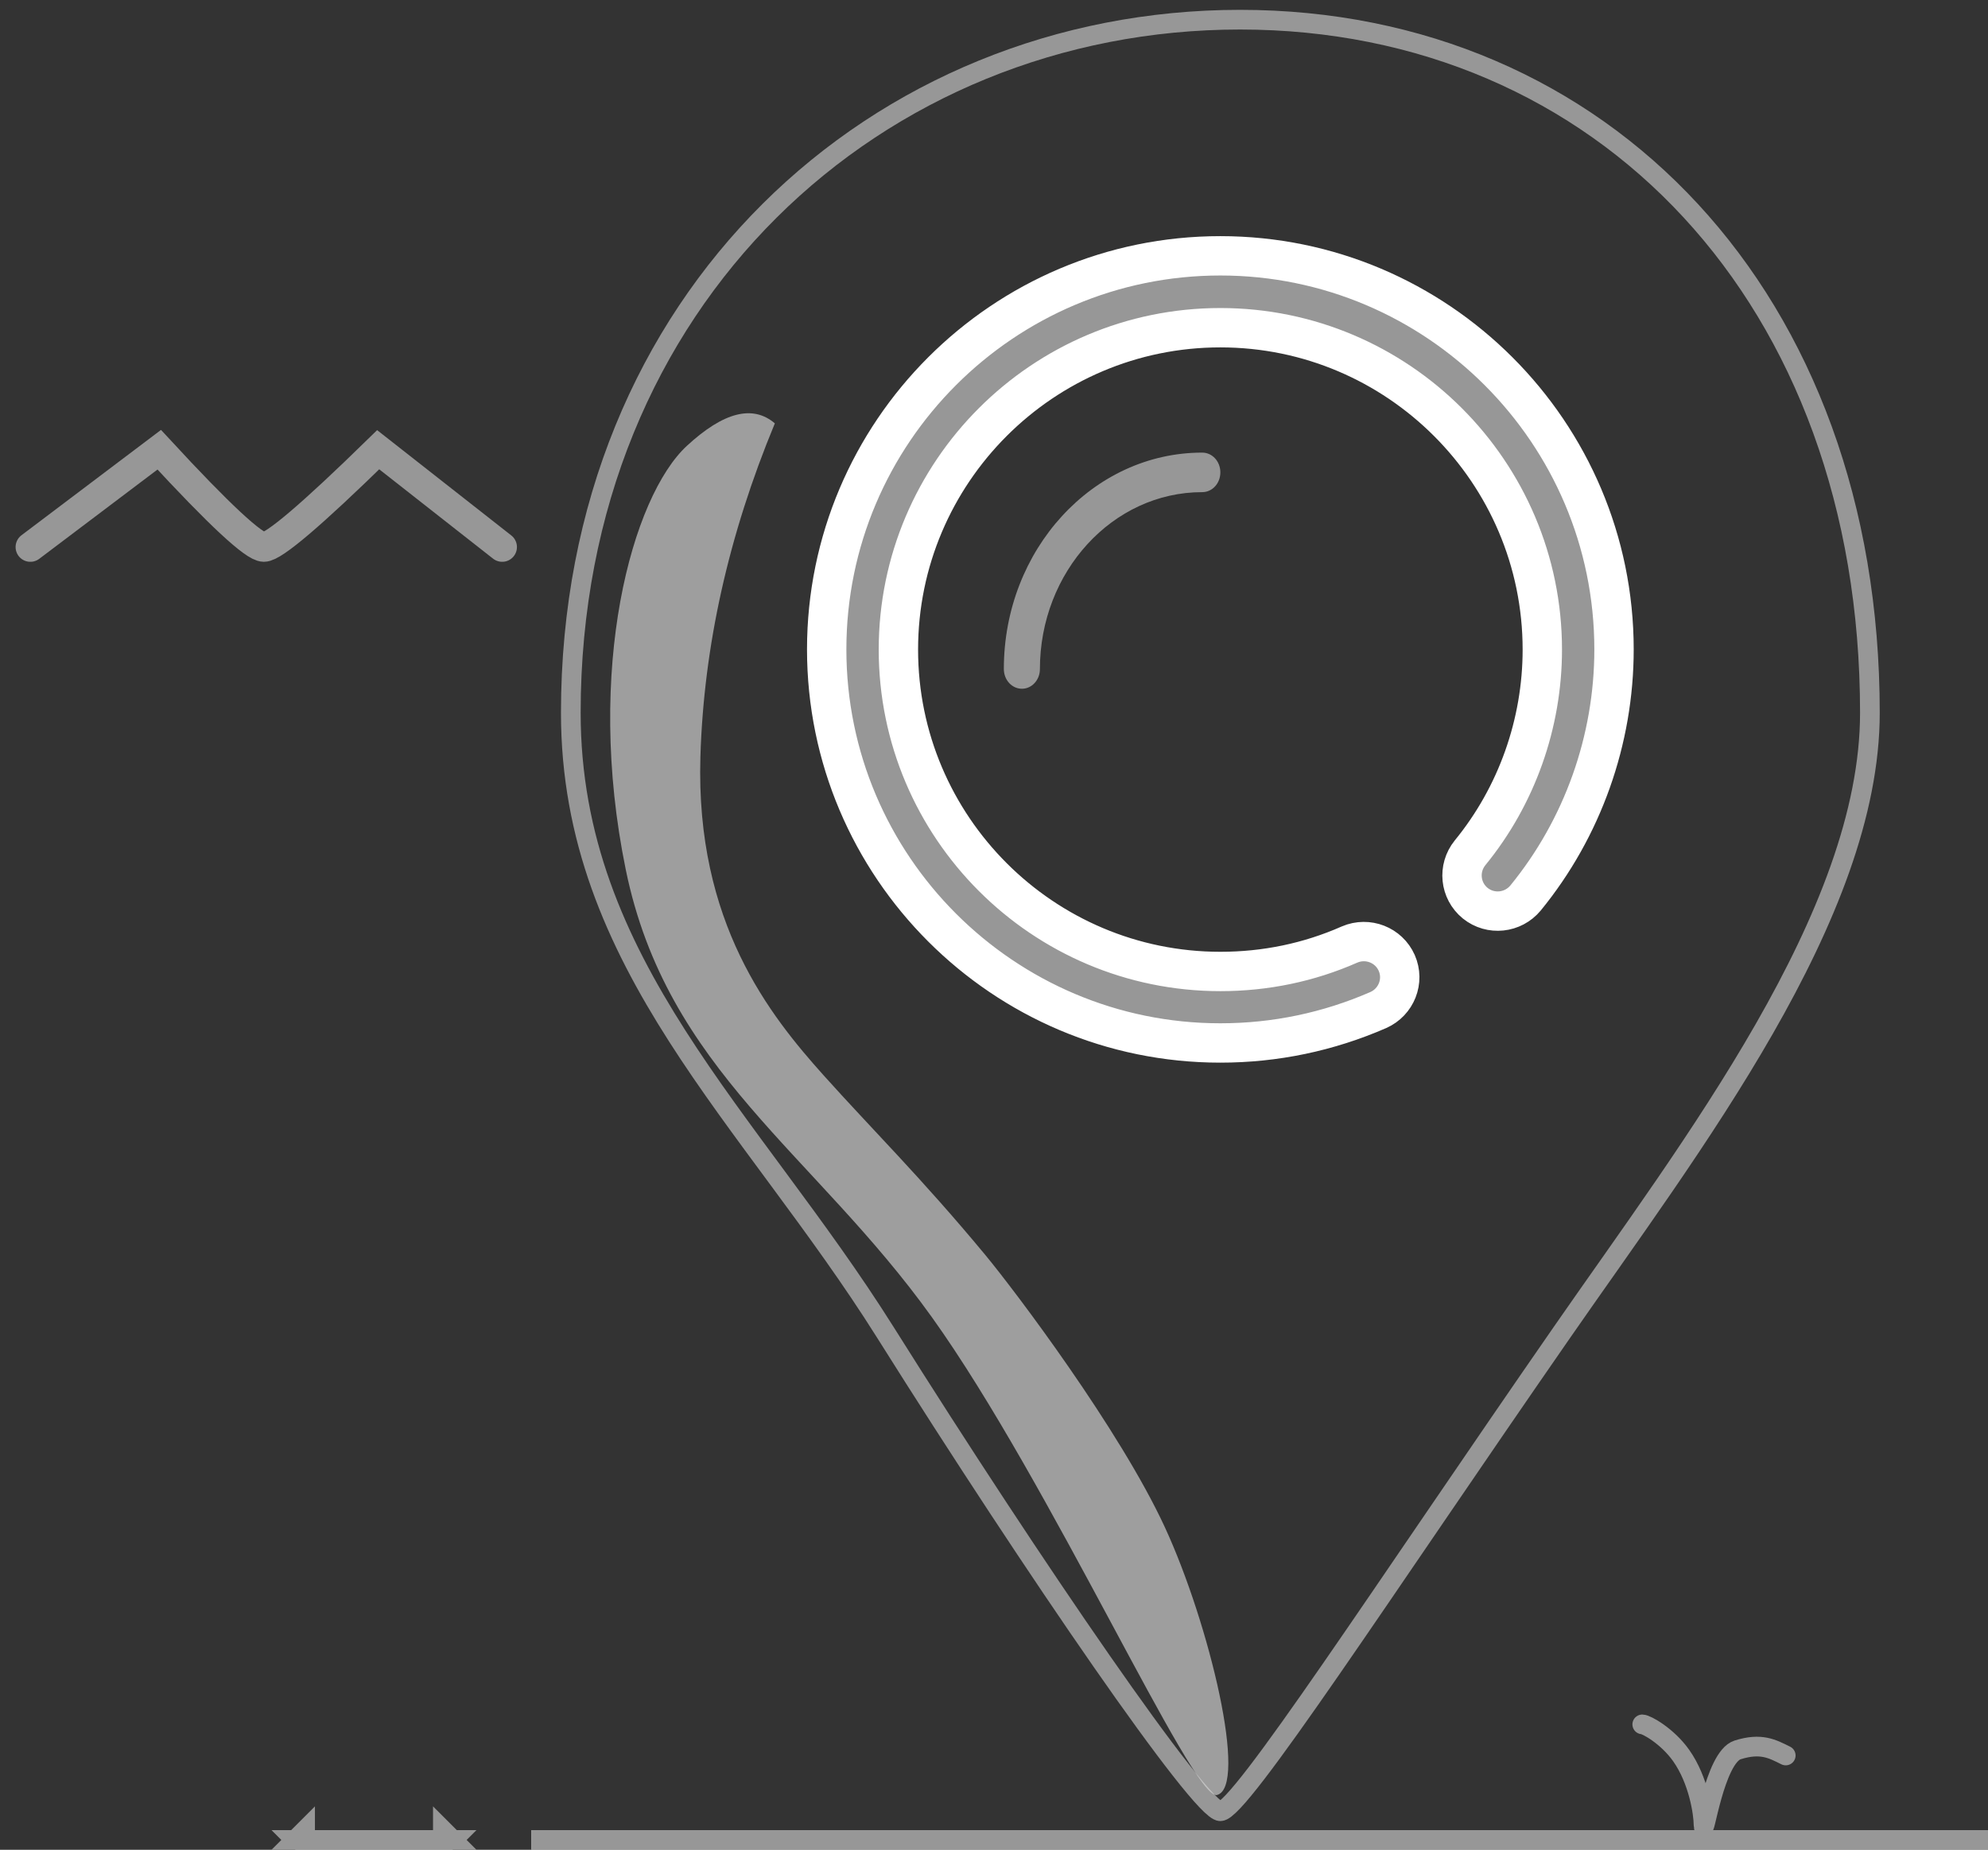 <?xml version="1.0" encoding="UTF-8" standalone="no"?>
<svg width="101px" height="94px" viewBox="0 0 101 94" version="1.1" xmlns="http://www.w3.org/2000/svg" xmlns:xlink="http://www.w3.org/1999/xlink">
    <rect x="0" y="0" width="101" height="94" fill="#333333" stroke="none"/>
    <!-- Generator: Sketch 48.2 (47327) - http://www.bohemiancoding.com/sketch -->
    <title>shdz@3x</title>
    <desc>Created with Sketch.</desc>
    <defs>
        <rect id="path-1" x="26" y="92" width="74" height="1"></rect>
        <polygon id="path-2" points="14 92 22 92 22 93 14 93"></polygon>
    </defs>
    <g id="16地址管理-空页面" stroke="none" stroke-width="1" fill="none" fill-rule="evenodd" transform="translate(-129, -202)">
        <g id="shdz" transform="translate(130, 203)">
            <g id="地址" transform="translate(28, 0)">
                <path d="M33,91.041 C32,91.041 23.577,78.794 15.981,66.707 C9.097,55.75 0,48.008 0,35.221 C9.35352406e-16,14.149 15.601,3.10819318e-15 34,0 C52.399,0 66,14.151 66,35.221 C66,45.521 56.918,57.238 50.354,66.707 C41.239,79.853 34,91.041 33,91.041 Z" id="Shape" stroke="#979797" fill-rule="nonzero"></path>
                <path d="M10.366,20.514 C8.013,26.188 6.753,31.835 6.584,37.457 C6.332,45.891 10.115,50.6 12.852,53.654 C15.263,56.344 17.827,58.872 21.061,62.776 C22.573,64.601 27.891,71.655 30.176,76.599 C32.462,81.542 34.421,89.828 32.823,90.217 C31.606,90.513 24.349,74.321 18.347,65.94 C12.345,57.559 4.884,53.406 2.791,43.188 C0.698,32.97 3.113,24.225 5.901,21.652 C7.76,19.936 9.248,19.557 10.366,20.514 Z" id="Path-18" fill="#D8D8D8" opacity="0.647"></path>
                <path d="M22.921,34 C22.409,34 22,33.553 22,32.995 C22,26.934 26.523,22 32.079,22 C32.591,22 33,22.447 33,23.005 C33,23.563 32.591,24.009 32.079,24.009 C27.526,24.009 23.832,28.05 23.832,33.007 C23.832,33.553 23.422,34 22.921,34 Z" id="Shape" fill="#979797" fill-rule="nonzero"></path>
                <path d="M33,52 C21.97,52 13,43.03 13,32 C13,20.97 21.97,12 33,12 C44.03,12 53,20.98 53,32 C53,36.597 51.407,41.082 48.505,44.633 C47.866,45.404 46.729,45.526 45.948,44.897 C45.166,44.258 45.055,43.121 45.684,42.34 C48.058,39.438 49.357,35.765 49.357,32.01 C49.357,22.989 42.021,15.653 33,15.653 C23.979,15.653 16.643,22.989 16.643,32.01 C16.643,41.031 23.979,48.367 33,48.367 C35.283,48.367 37.495,47.911 39.565,46.997 C40.489,46.602 41.554,47.018 41.96,47.931 C42.366,48.854 41.94,49.92 41.026,50.326 C38.49,51.432 35.79,52 33,52 Z" id="Shape" stroke="#FFFFFF" stroke-width="2" fill="#979797" fill-rule="nonzero"></path>
            </g>
            <g id="Rectangle-40">
                <use fill="#D8D8D8" fill-rule="evenodd" xlink:href="#path-1"></use>
                <rect stroke="#979797" stroke-width="1" x="26.5" y="92.5" width="73" height="1"></rect>
            </g>
            <g id="Rectangle-40-Copy">
                <use fill="#D8D8D8" fill-rule="evenodd" xlink:href="#path-2"></use>
                <path stroke="#979797" stroke-width="1" d="M18,92.5 L22,92.5 L21.5,92 L21.5,93 L22,92.5 L18,92.5 Z M18,92.5 L14,92.5 L14.5,93 L14.5,92 L14,92.5 L18,92.5 Z"></path>
            </g>
            <path d="M0.542,26.799 C0.542,26.799 2.725,25.15 7.09,21.854 C10.134,25.15 11.906,26.799 12.406,26.799 C12.906,26.799 14.842,25.15 18.214,21.854 L24.513,26.799" id="Path-17" stroke="#979797" stroke-width="1.5" stroke-linecap="round"></path>
            <path d="M82.435,86.627 C82.639,86.627 83.705,87.214 84.41,88.208 C85.305,89.471 85.547,91.176 85.547,91.723 C85.547,92.582 86.095,88.296 87.283,87.923 C88.471,87.551 89.039,87.868 89.724,88.208" id="Path-19" stroke="#979797" stroke-linecap="round"></path>
        </g>
    </g>
</svg>